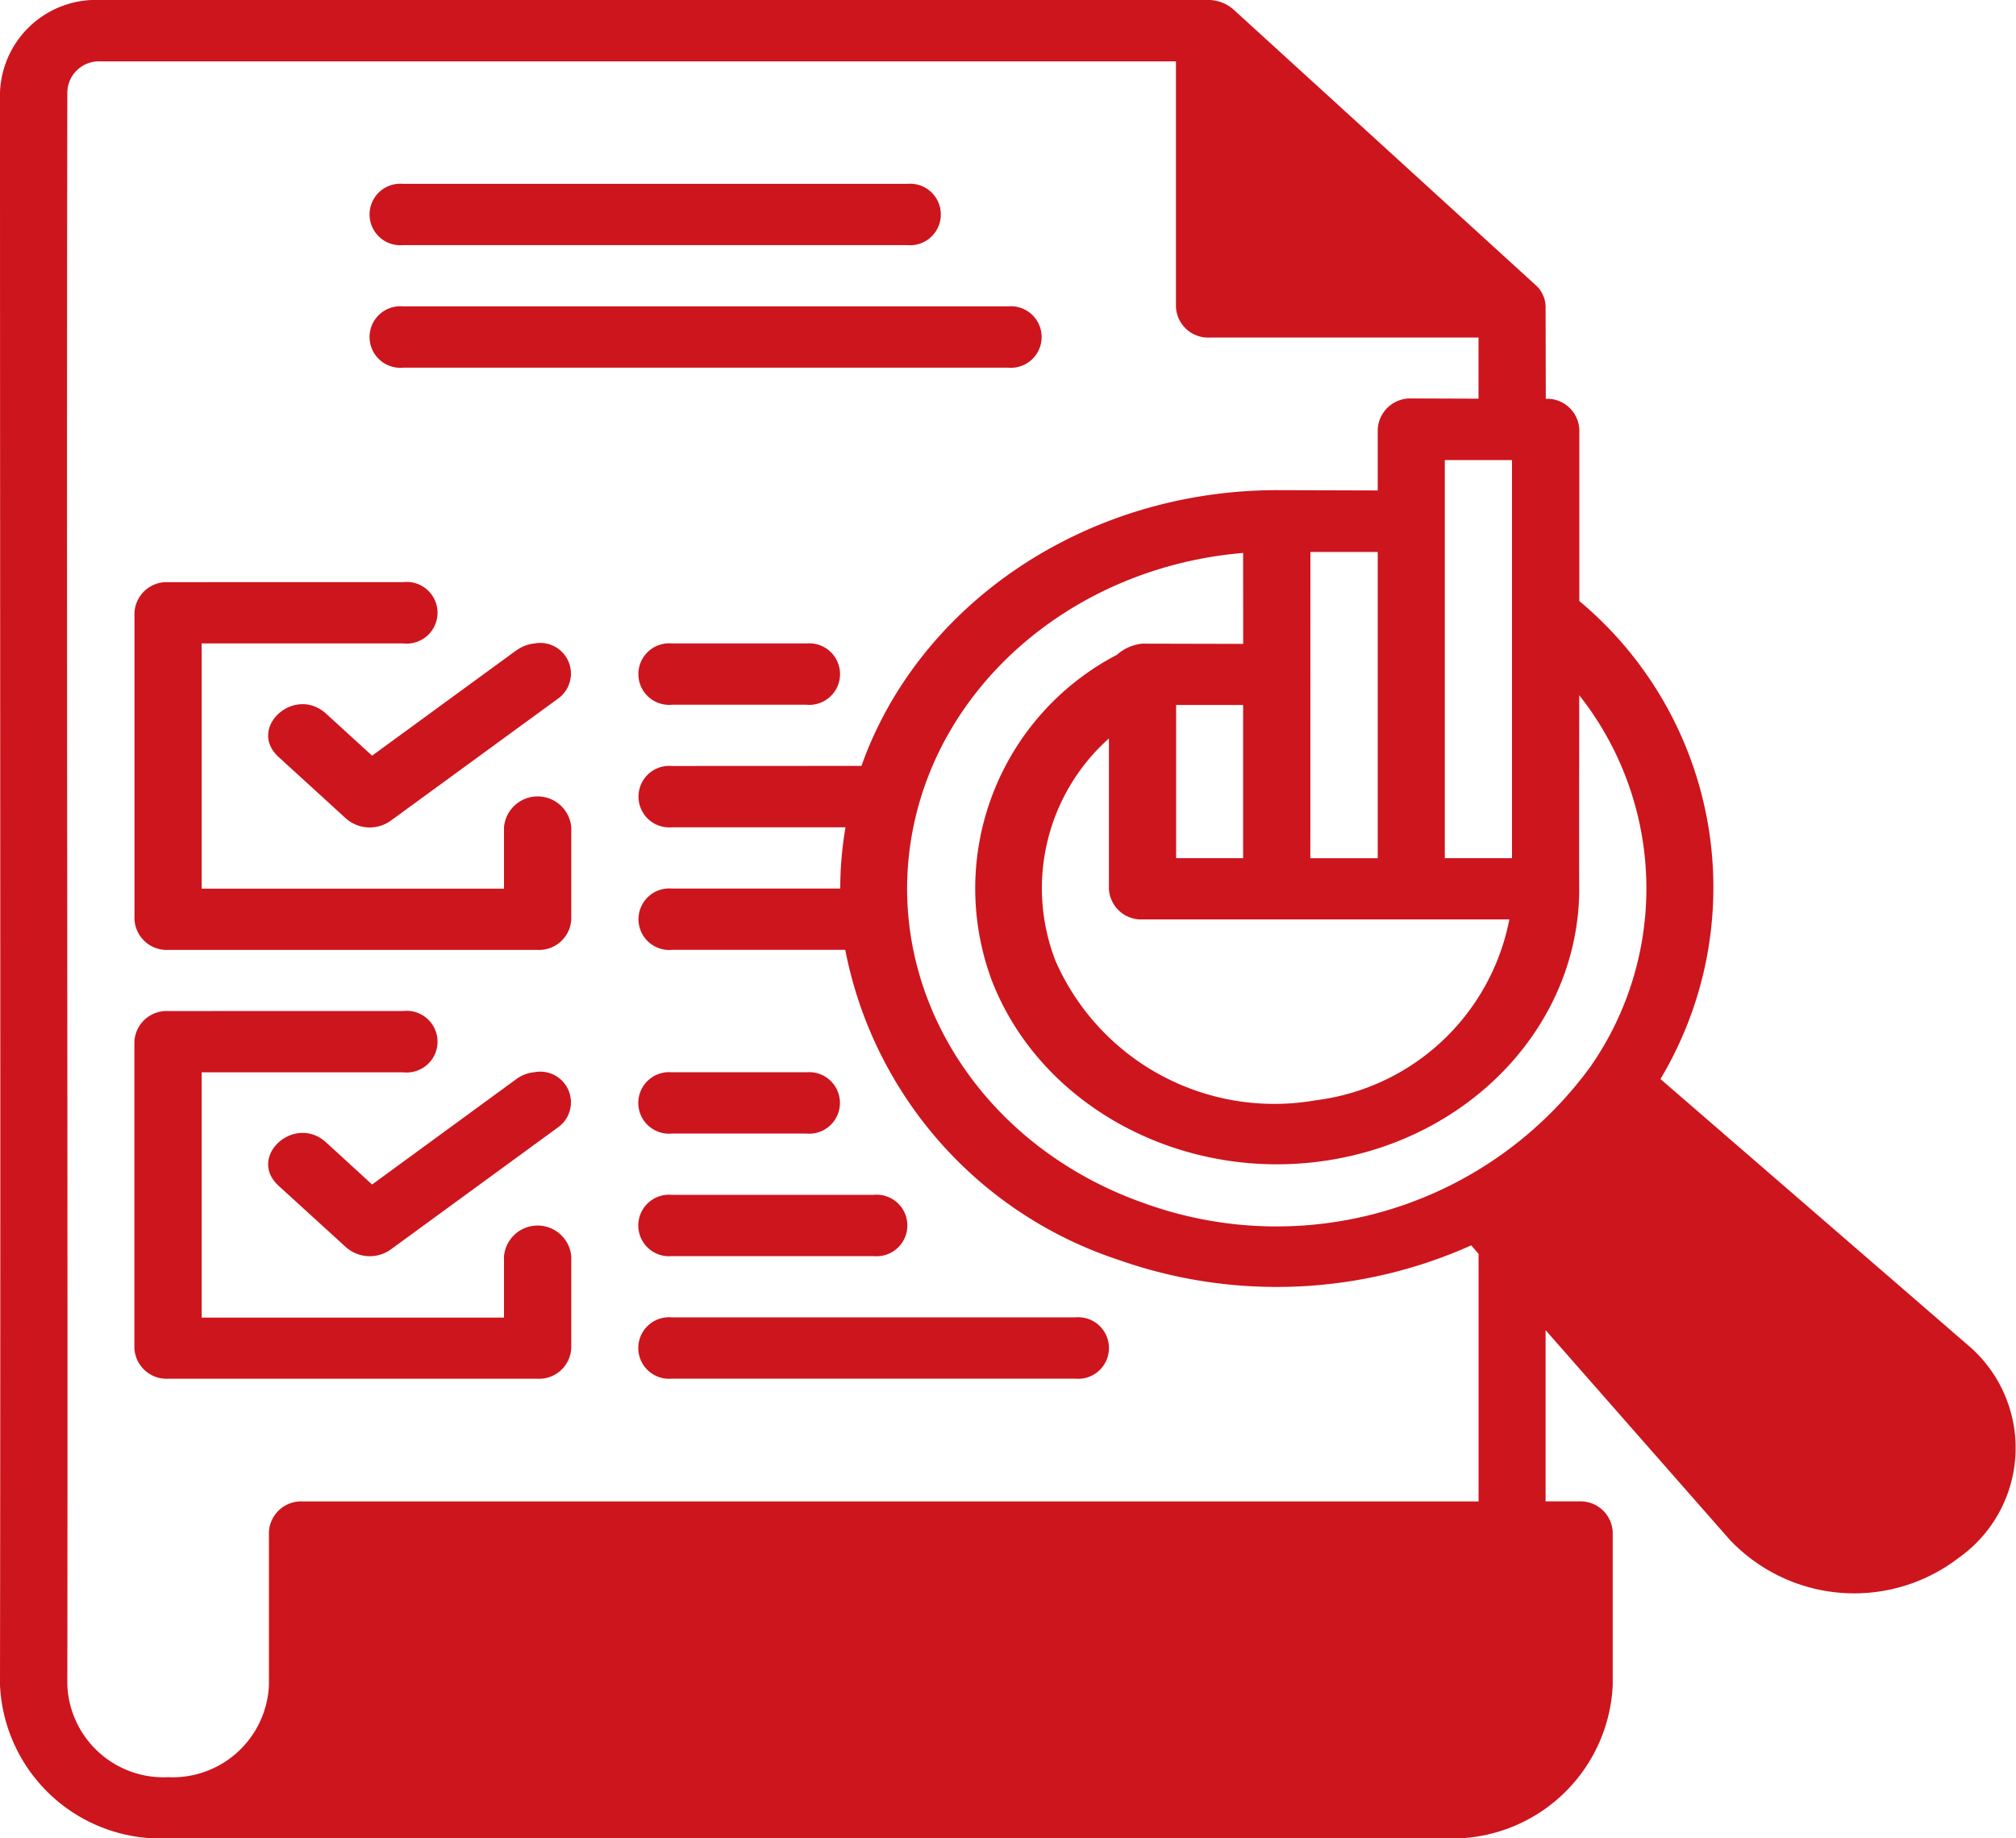 <svg xmlns="http://www.w3.org/2000/svg" width="68" height="62" viewBox="0 0 68 62">
  <path id="path2237" d="M52.662,10.863a.99.99,0,0,0-.33-.714L42.135.85a1.294,1.294,0,0,0-.8-.321H3.918A3.24,3.24,0,0,0,.529,3.641c0,17.554.024,36.155,0,53.721a5.423,5.423,0,0,0,5.664,5.167H49.262a5.422,5.422,0,0,0,5.664-5.163V52.194A1.086,1.086,0,0,0,53.8,51.165H52.662V45.39l6.2,7.056a5.78,5.78,0,0,0,7.73.626,4.54,4.54,0,0,0,.418-7.088L56.536,36.92A12.579,12.579,0,0,0,53.8,20.8V15.008a1.087,1.087,0,0,0-1.131-1.029ZM23.2,26.363a1.038,1.038,0,1,0,0,2.067h5.848a12.288,12.288,0,0,0-.177,2.067H23.2a1.038,1.038,0,1,0,0,2.067H29.04a13.767,13.767,0,0,0,9.213,10.454,16.04,16.04,0,0,0,11.9-.488l.248.285v8.351H10.727A1.088,1.088,0,0,0,9.6,52.194v5.173a3.252,3.252,0,0,1-3.4,3.1,3.248,3.248,0,0,1-3.4-3.1c.024-17.908-.034-35.138,0-53.726A1.065,1.065,0,0,1,3.934,2.6h36.26v8.285a1.088,1.088,0,0,0,1.138,1.029H50.4v2.061l-2.264-.008A1.1,1.1,0,0,0,47,15.008V17.07l-3.408-.01c-6.445.009-12.066,3.829-14.006,9.3ZM14.129,6.729a1.038,1.038,0,1,0,0,2.067h17a1.038,1.038,0,1,0,0-2.067Zm0,4.133a1.038,1.038,0,1,0,0,2.067h20.4a1.038,1.038,0,1,0,0-2.067Zm35.133,5.183h2.267V29.471H49.262Zm-4.533,3.1H47l0,10.329H44.727Zm-2.267,3.1-3.4-.008a1.491,1.491,0,0,0-.857.375A8.887,8.887,0,0,0,34,33.642c1.666,4.227,6.428,6.77,11.287,6.026s8.448-4.562,8.509-9.054c-.005-2.209,0-4.428,0-6.64a10.514,10.514,0,0,1,.4,12.5,13.1,13.1,0,0,1-15.125,4.616c-5.583-1.982-8.852-7.332-7.723-12.723,1.046-5,5.621-8.732,11.112-9.189ZM6.194,20.163A1.086,1.086,0,0,0,5.065,21.2V31.527a1.086,1.086,0,0,0,1.129,1.039H18.658a1.087,1.087,0,0,0,1.14-1.039v-3.1a1.139,1.139,0,0,0-2.269,0V30.5H7.331V22.229h6.8a1.04,1.04,0,1,0,0-2.067Zm11.763,2.291L13.08,26.015,11.53,24.6c-1.071-.976-2.676.487-1.6,1.463l2.267,2.069a1.215,1.215,0,0,0,1.514.075l5.664-4.133a1.035,1.035,0,0,0-.828-1.841,1.191,1.191,0,0,0-.587.224Zm5.239-.224a1.038,1.038,0,1,0,0,2.067h4.533a1.038,1.038,0,1,0,0-2.067ZM40.2,24.306H42.46v5.165H40.2Zm-2.267,1.122v5.08a1.086,1.086,0,0,0,1.129,1.029H51.44a7.609,7.609,0,0,1-6.528,6.1,8.062,8.062,0,0,1-8.777-4.693,6.77,6.77,0,0,1,1.8-7.512Zm-31.742,9.2a1.086,1.086,0,0,0-1.129,1.037V45.992a1.086,1.086,0,0,0,1.129,1.037H18.658a1.087,1.087,0,0,0,1.14-1.037V42.9a1.139,1.139,0,0,0-2.269,0v2.067H7.331V36.694h6.8a1.04,1.04,0,1,0,0-2.067Zm12.349,2.065a1.191,1.191,0,0,0-.587.224L13.08,40.478,11.53,39.059c-1.071-.976-2.676.489-1.6,1.465l2.267,2.067a1.215,1.215,0,0,0,1.514.077l5.664-4.135a1.035,1.035,0,0,0-.828-1.841Zm4.653,0a1.038,1.038,0,1,0,0,2.067h4.533a1.038,1.038,0,1,0,0-2.067Zm0,4.133a1.038,1.038,0,1,0,0,2.067H30a1.038,1.038,0,1,0,0-2.067Zm0,4.133a1.038,1.038,0,1,0,0,2.067H36.8a1.038,1.038,0,1,0,0-2.067Z" transform="translate(-0.529 -0.529)" fill="#cd151d"/>
</svg>
